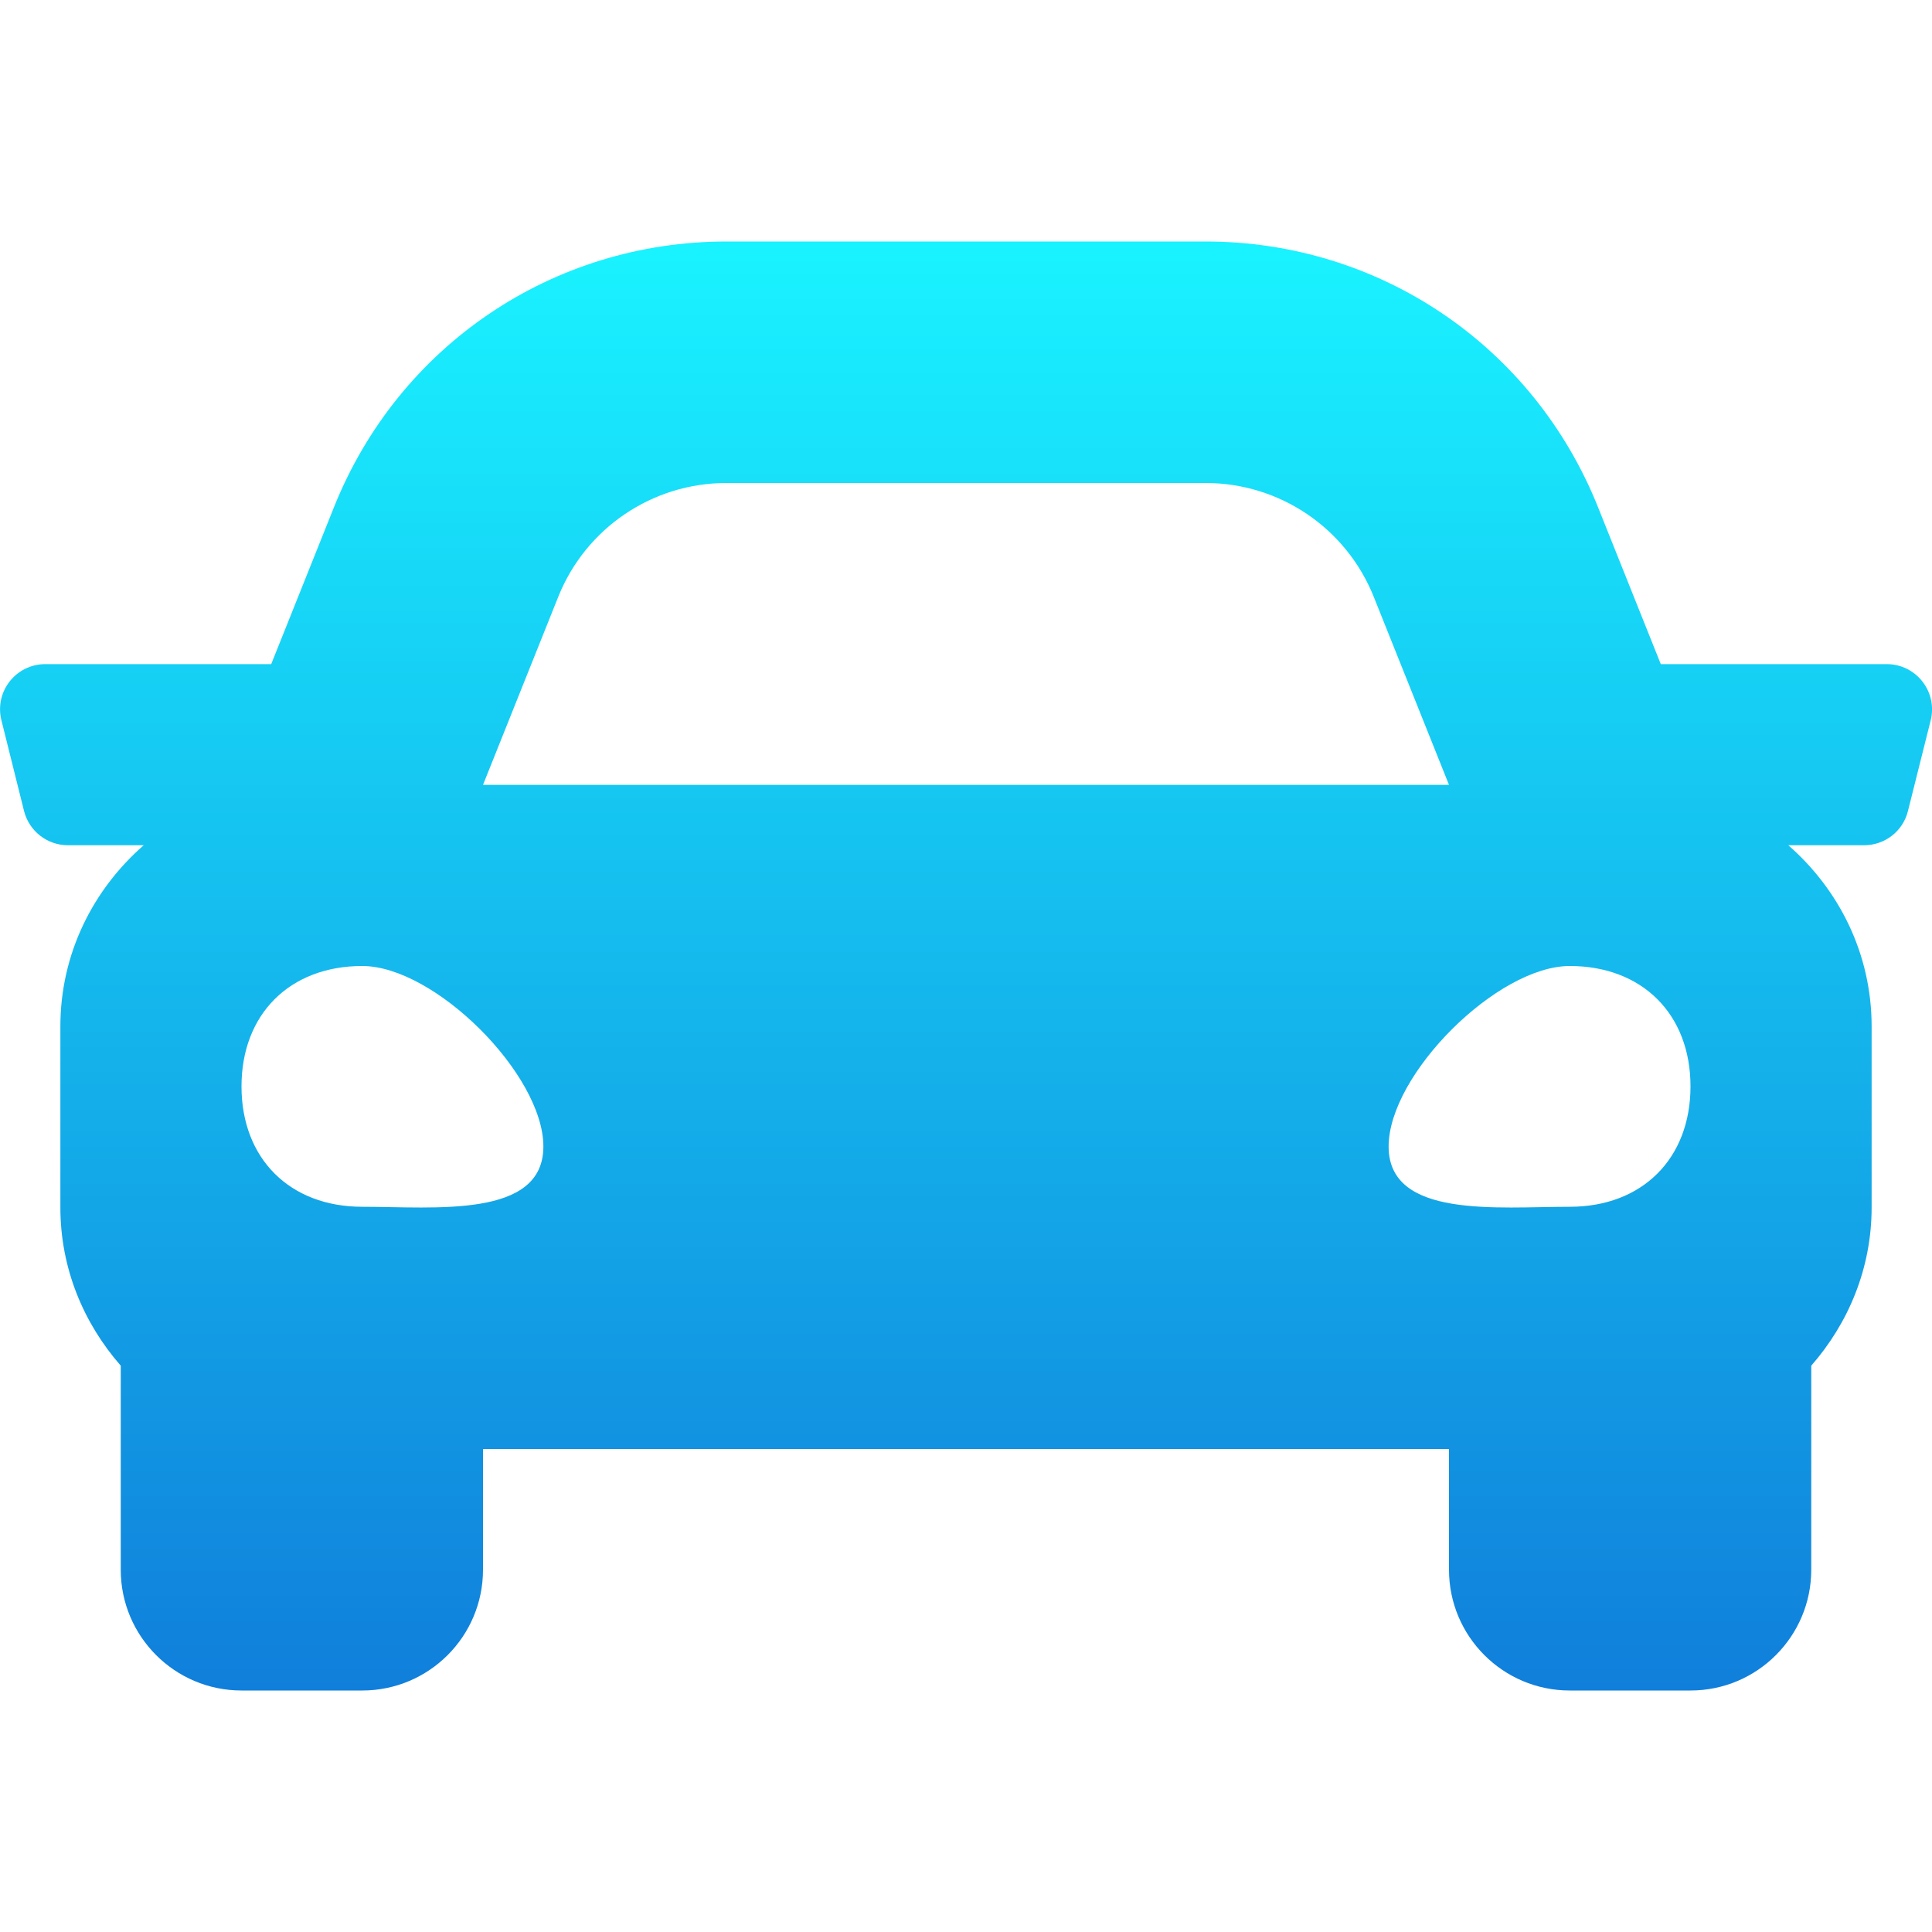 <?xml version="1.0" encoding="UTF-8"?>
<svg width="16px" height="16px" viewBox="0 0 16 16" version="1.1" xmlns="http://www.w3.org/2000/svg" xmlns:xlink="http://www.w3.org/1999/xlink">
    <title>1.图标/2.设计/car-渐变</title>
    <defs>
        <linearGradient x1="50%" y1="0.855%" x2="50%" y2="99.981%" id="linearGradient-1">
            <stop stop-color="#19F2FF" offset="0.019%"></stop>
            <stop stop-color="#107FDB" offset="100%"></stop>
        </linearGradient>
    </defs>
    <g id="1.图标/2.设计/car-渐变" stroke="none" stroke-width="1" fill="none" fill-rule="evenodd">
        <path d="M15.625,5.5 L13.754,5.5 L13.234,4.2 C12.699,2.863 11.424,2 9.984,2 L6.016,2 C4.576,2 3.301,2.863 2.766,4.2 L2.246,5.5 L0.375,5.5 C0.131,5.5 -0.048,5.729 0.012,5.966 L0.199,6.716 C0.241,6.883 0.391,7 0.563,7 L1.19,7 C0.77,7.367 0.5,7.899 0.5,8.5 L0.5,10 C0.5,10.504 0.692,10.958 1,11.31 L1,13 C1,13.552 1.448,14 2,14 L3,14 C3.552,14 4,13.552 4,13 L4,12 L12,12 L12,13 C12,13.552 12.448,14 13,14 L14,14 C14.552,14 15,13.552 15,13 L15,11.31 C15.307,10.959 15.5,10.504 15.5,10 L15.5,8.5 C15.5,7.899 15.23,7.367 14.81,7 L15.437,7 C15.61,7 15.76,6.883 15.801,6.716 L15.989,5.966 C16.048,5.729 15.869,5.5 15.625,5.5 Z M4.623,4.943 C4.851,4.373 5.402,4 6.016,4 L9.984,4 C10.598,4 11.149,4.373 11.377,4.943 L12,6.5 L4,6.5 L4.623,4.943 Z M3,9.994 C2.4,9.994 2,9.595 2,8.997 C2,8.399 2.4,8 3,8 C3.6,8 4.5,8.897 4.5,9.495 C4.5,10.093 3.6,9.994 3,9.994 Z M13,9.994 C12.4,9.994 11.5,10.093 11.5,9.495 C11.5,8.897 12.4,8 13,8 C13.6,8 14,8.399 14,8.997 C14,9.595 13.6,9.994 13,9.994 L13,9.994 Z" id="形状" fill="url(#linearGradient-1)"></path>
    </g>
</svg>